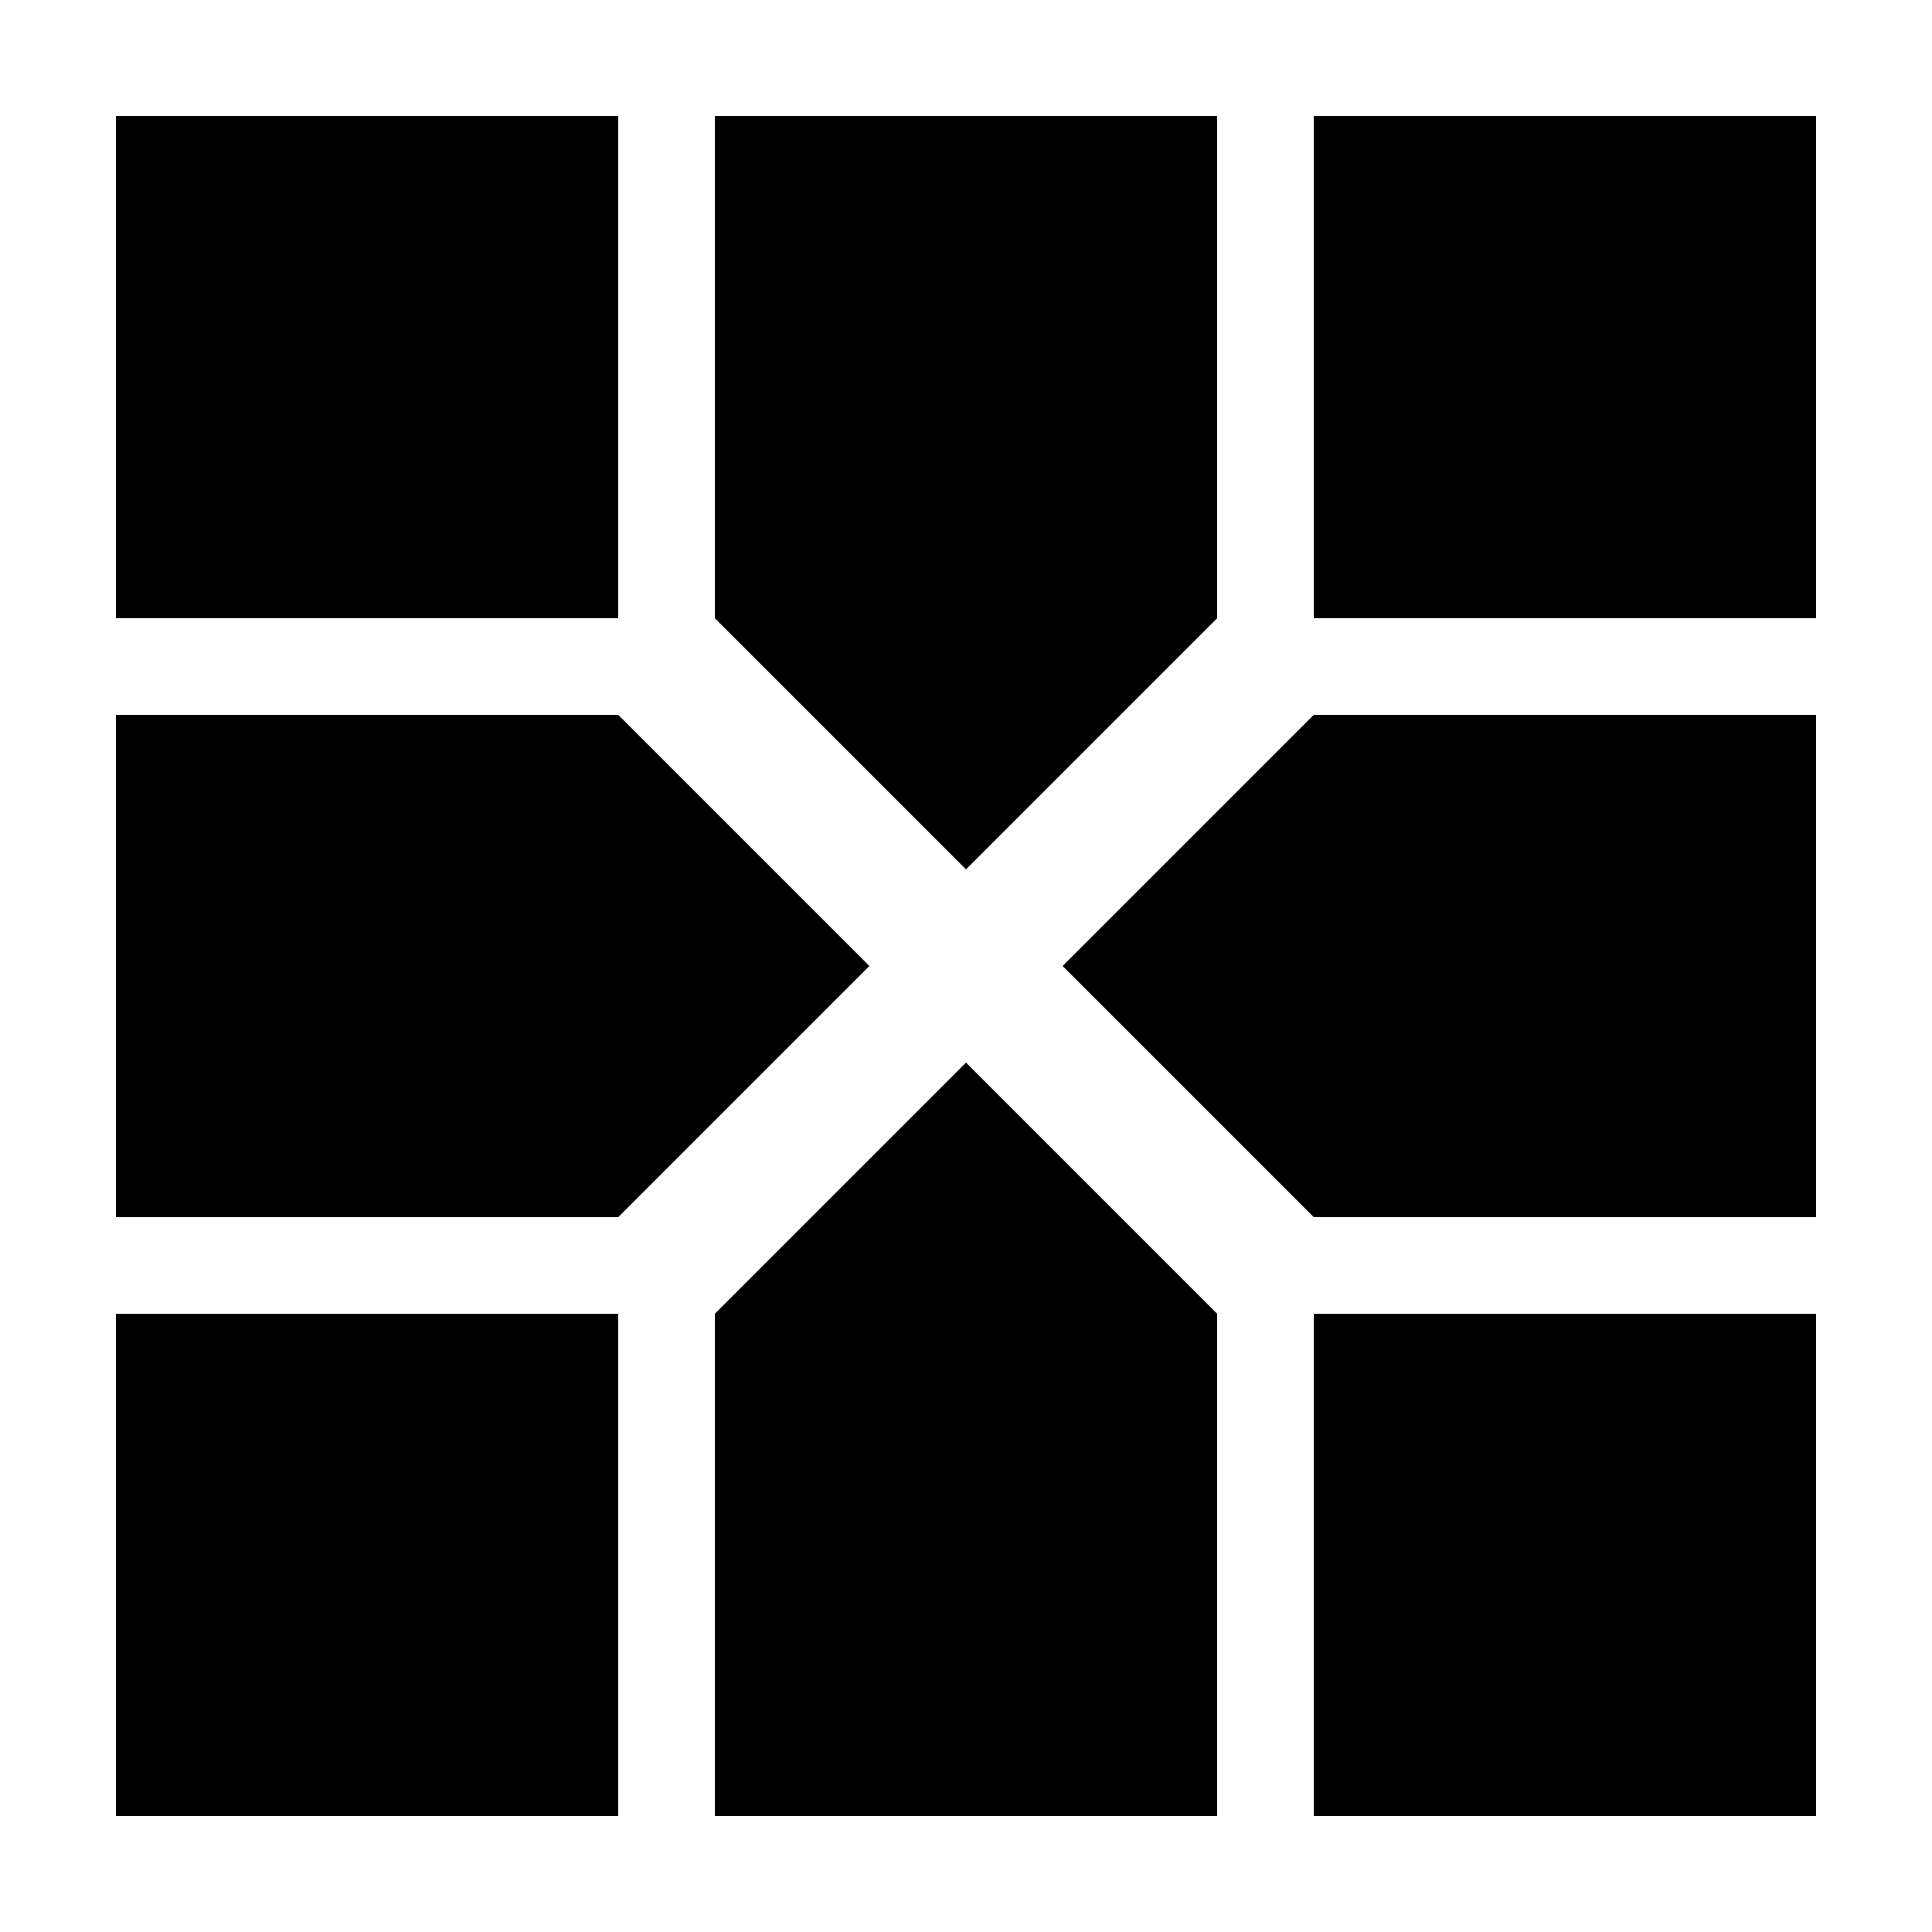 <?xml version="1.0" encoding="utf-8"?>
<!-- Generator: Adobe Illustrator 16.0.0, SVG Export Plug-In . SVG Version: 6.00 Build 0)  -->
<!DOCTYPE svg PUBLIC "-//W3C//DTD SVG 1.1//EN" "http://www.w3.org/Graphics/SVG/1.1/DTD/svg11.dtd">
<svg version="1.1" id="Layer_1" xmlns="http://www.w3.org/2000/svg" xmlns:xlink="http://www.w3.org/1999/xlink" x="0px" y="0px"
	 width="500px" height="500px" viewBox="0 0 500 500" enable-background="new 0 0 500 500" xml:space="preserve">
<g>
	<path fill="#000000" d="M30,30 160,30 160,160 30,160z"/>
	<path fill="#000000" d="M30,340 160,340 160,470 30,470z"/>
	<path fill="#000000" d="M340,30 470,30 470,160 340,160z"/>
	<path fill="#000000" d="M340,340 470,340 470,470 340,470z"/>
	<path fill="#000000" d="M185,30 315,30 315,160 250,225 185,160z"/>
	<path fill="#000000" d="M30,185 30,315 160,315 225,250 160,185z"/>
	<path fill="#000000" d="M470,185 470,315 340,315 275,250 340,185z"/>
	<path fill="#000000" d="M185,470 315,470 315,340 250,275 185,340z"/>
</g>
</svg>
